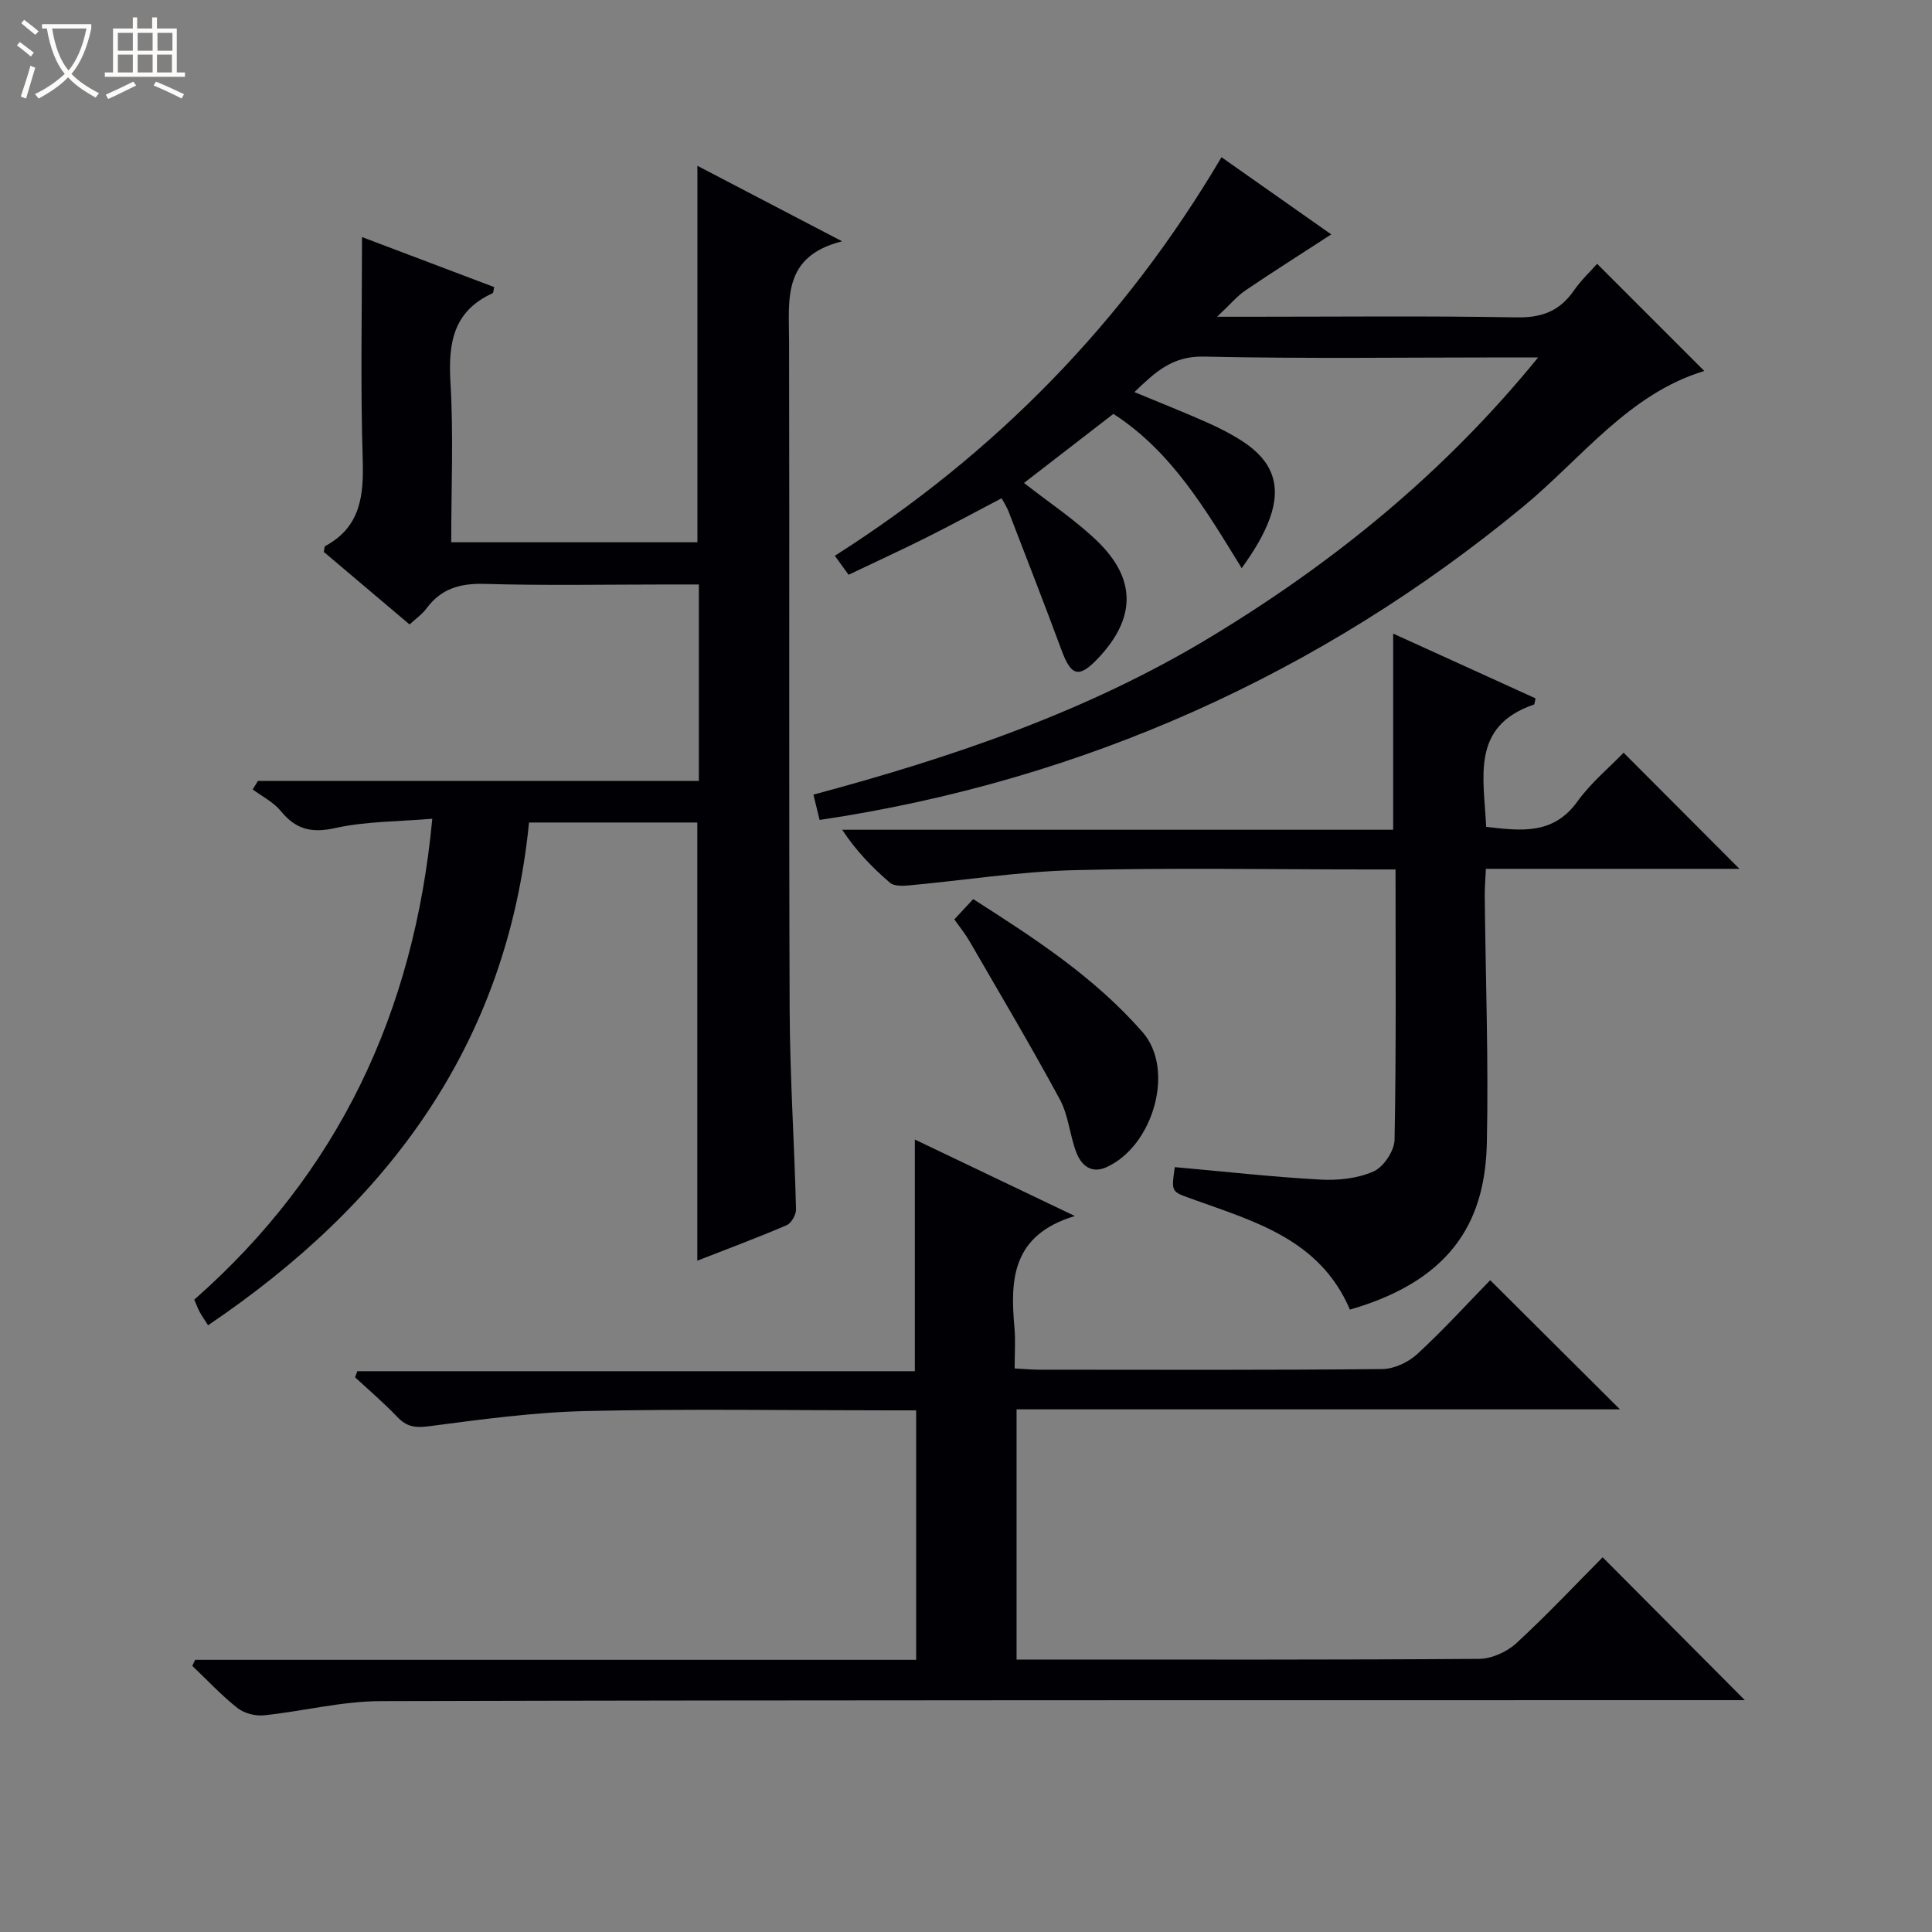 <svg enable-background="new 0 0 400 400" viewBox="0 0 400 400" xmlns="http://www.w3.org/2000/svg"><rect x="0" y="0" width="400" height="400" fill="#808080" stroke="none"/><path d="m6.4 11.7c-1-.8-1.9-1.6-2.9-2.3l.6-.7c.9.7 1.9 1.4 2.9 2.2zm-2.1 8.3c.7-2.1 1.4-4.2 2-6.4.2.1.6.3 1 .4-.7 2.3-1.3 4.4-1.9 6.4zm3-12.8c-1.1-.9-2.1-1.7-2.9-2.4l.6-.7c1 .8 2 1.5 3 2.4zm1.4-1.3v-.9h10.2v.9c-.9 4.2-2.3 7.3-4.1 9.4 1.3 1.4 3.2 2.7 5.7 4-.2.2-.4.5-.7.9-2.5-1.4-4.4-2.7-5.7-4.2-1.4 1.5-3.5 3-6.1 4.4 0 0 0 0-.1-.1-.3-.4-.5-.7-.7-.8 2.7-1.3 4.7-2.8 6.2-4.2-1.8-2.2-3-5.3-3.7-9.4zm9.2 0h-7.1c.6 3.8 1.7 6.7 3.4 8.7 1.7-2.1 2.9-4.8 3.7-8.7z" fill="#fcfbfa"/><path d="m31.6 3.6h.9v2.3h4.1v9.1h1.7v.9h-16.6v-.9h1.7v-9.1h4.1v-2.3h.9v2.3h3.1v-2.3zm-4 13.3.6.8c-1.9.9-3.8 1.9-5.8 2.8-.2-.3-.3-.6-.5-.9 2-.9 3.9-1.8 5.7-2.7zm-3.2-10.1v3.7h3.1v-3.7zm0 4.5v3.7h3.1v-3.7zm4.1-4.5v3.7h3.1v-3.7zm0 4.5v3.7h3.1v-3.7zm9.1 9.1c-2.1-1.1-4.1-2-5.8-2.7l.5-.8c2.2.9 4.1 1.8 5.8 2.6zm-1.9-13.6h-3.1v3.7h3.1zm-3.2 4.5v3.7h3.1v-3.7z" fill="#fcfbfa"/><g fill="#010105"><path d="m144.37 261.01c0-30.59 0-60.51 0-90.72-11.45 0-23.01 0-34.84 0-4.56 45.91-29.1 78.86-66.45 104.09-.72-1.12-1.27-1.9-1.72-2.73-.39-.71-.67-1.49-1.14-2.57 29.73-26.16 45.52-59.32 49.28-99.57-7.04.6-13.74.52-20.11 1.93-4.92 1.09-8.15.28-11.25-3.52-1.51-1.85-3.86-3.01-5.82-4.48.36-.59.73-1.18 1.09-1.76h91.28c0-13.77 0-26.86 0-40.67-2.13 0-4.22 0-6.31 0-12.67 0-25.34.25-37.99-.12-5.1-.15-9.05.95-12.1 5.09-.86 1.17-2.13 2.05-3.49 3.31-6.04-5.11-11.96-10.12-17.76-15.02.14-.64.12-1.12.29-1.21 7.42-4.01 8-10.57 7.76-18.14-.47-15.11-.14-30.25-.14-45.84 8.75 3.31 18.08 6.84 27.37 10.36-.17.69-.15 1.19-.33 1.27-8.13 3.69-9.21 10.29-8.73 18.41.65 10.91.16 21.89.16 33.15h50.97c0-25.88 0-51.59 0-77.94 9.56 4.99 19.05 9.94 29.96 15.63-12.38 3.1-11 11.97-10.98 20.54.11 46.16-.06 92.32.12 138.49.05 13.79.97 27.58 1.32 41.37.03 1.12-.97 2.89-1.95 3.31-6.07 2.6-12.27 4.91-18.49 7.34z"/><path d="m361.25 352c-1.67 0-3.6 0-5.52 0-92.31.02-184.63-.04-276.94.2-8.06.02-16.1 2.11-24.18 2.94-1.78.18-4.08-.43-5.46-1.52-3.33-2.64-6.25-5.78-9.34-8.72.2-.42.4-.83.6-1.25h149.27c0-17.42 0-34.18 0-51.65-1.8 0-3.56 0-5.32 0-21 0-42-.34-62.98.14-10.91.25-21.81 1.74-32.65 3.16-2.84.37-4.58.06-6.49-1.95-2.74-2.89-5.8-5.48-8.72-8.19.15-.42.31-.84.46-1.27h115.43c0-16.34 0-31.89 0-47.96 10.53 5.03 21.07 10.07 33.12 15.83-13.09 3.96-13.38 13.23-12.5 23.12.24 2.63.04 5.31.04 8.44 1.89.1 3.51.26 5.12.26 23.66.02 47.32.1 70.98-.13 2.47-.02 5.42-1.41 7.27-3.12 5.38-4.95 10.31-10.38 15.09-15.28 9.18 9.14 17.95 17.87 26.86 26.74-41.41 0-82.97 0-124.92 0v51.8h5.28c30.16 0 60.32.08 90.48-.14 2.61-.02 5.75-1.44 7.7-3.23 6.36-5.85 12.29-12.17 17.88-17.8 9.92 9.96 19.61 19.7 29.44 29.58z"/><path d="m207.37 103.16c-5.33 2.79-10.43 5.56-15.61 8.15-5.2 2.6-10.48 5.02-16.07 7.69-.97-1.33-1.85-2.55-2.85-3.93 33.29-21.17 59.89-48.39 80.06-82.52 7.65 5.38 15.31 10.77 22.72 15.98-6.19 4.02-12.01 7.7-17.72 11.57-1.75 1.18-3.15 2.88-5.92 5.48h6.57c18.5 0 37-.2 55.49.13 5.22.09 8.9-1.34 11.81-5.55 1.49-2.15 3.44-3.98 4.82-5.54 7.62 7.62 14.99 14.98 22.19 22.19-15.59 4.68-25.36 18.05-37.5 28.08-41.8 34.52-91.12 56.77-145.67 64.87-.4-1.65-.82-3.34-1.28-5.24 28.89-7.75 56.82-17.24 82.31-32.68 25.33-15.35 48.12-33.75 67.74-57.84-2.83 0-4.55 0-6.27 0-21 0-42 .29-62.99-.17-6.45-.14-10 3.17-14.33 7.35 5.4 2.24 10.26 4.16 15.05 6.29 2.57 1.14 5.11 2.44 7.46 3.98 6.11 4.02 7.97 9.1 5.52 15.87-1.27 3.5-3.26 6.74-5.82 10.31-7.45-12.09-14.46-24.11-26.56-31.94-6.25 4.83-12.39 9.58-18.51 14.3 5.23 4.09 10.52 7.6 15.04 11.92 8.29 7.93 8.16 16.1.26 24.42-3.91 4.12-5.53 3.68-7.5-1.64-3.57-9.64-7.31-19.23-11.01-28.82-.34-.9-.89-1.72-1.43-2.71z"/><path d="m279.49 271.14c-6.29-14.69-19.99-18.3-32.9-22.98-4.05-1.47-4.11-1.31-3.36-6.52 10 .89 20.02 2.02 30.08 2.58 3.69.21 7.75-.22 11.06-1.68 2.08-.92 4.32-4.27 4.36-6.57.35-18.45.2-36.91.2-55.96-2.06 0-3.84 0-5.61 0-20.32 0-40.66-.38-60.97.15-11.4.29-22.76 2.11-34.14 3.15-1.31.12-3.09.19-3.94-.54-3.62-3.11-6.97-6.53-9.91-10.98h114.08c0-13.84 0-27.04 0-40.61 9.78 4.45 19.67 8.94 29.48 13.41-.18.74-.18 1.23-.34 1.28-13.19 4.51-10.32 15.19-9.89 25.32 7.2.83 13.89 1.72 18.91-5.27 2.77-3.85 6.55-6.97 9.55-10.08 8.31 8.33 16.1 16.14 23.98 24.04-17.14 0-34.54 0-52.49 0-.1 2.14-.26 3.9-.24 5.65.17 16.97.8 33.96.44 50.92-.3 14.99-6 28.25-28.35 34.69z"/><path d="m197.58 190.35c1.38-1.48 2.5-2.68 3.91-4.2 12.65 8.08 25.09 16.13 35.07 27.55 6.82 7.8 2.15 23.67-7.52 27.97-3.17 1.41-5.23-.47-6.24-3.18-1.33-3.55-1.6-7.6-3.37-10.87-5.99-11.07-12.42-21.89-18.72-32.78-.81-1.42-1.87-2.71-3.13-4.49z"/></g></svg>